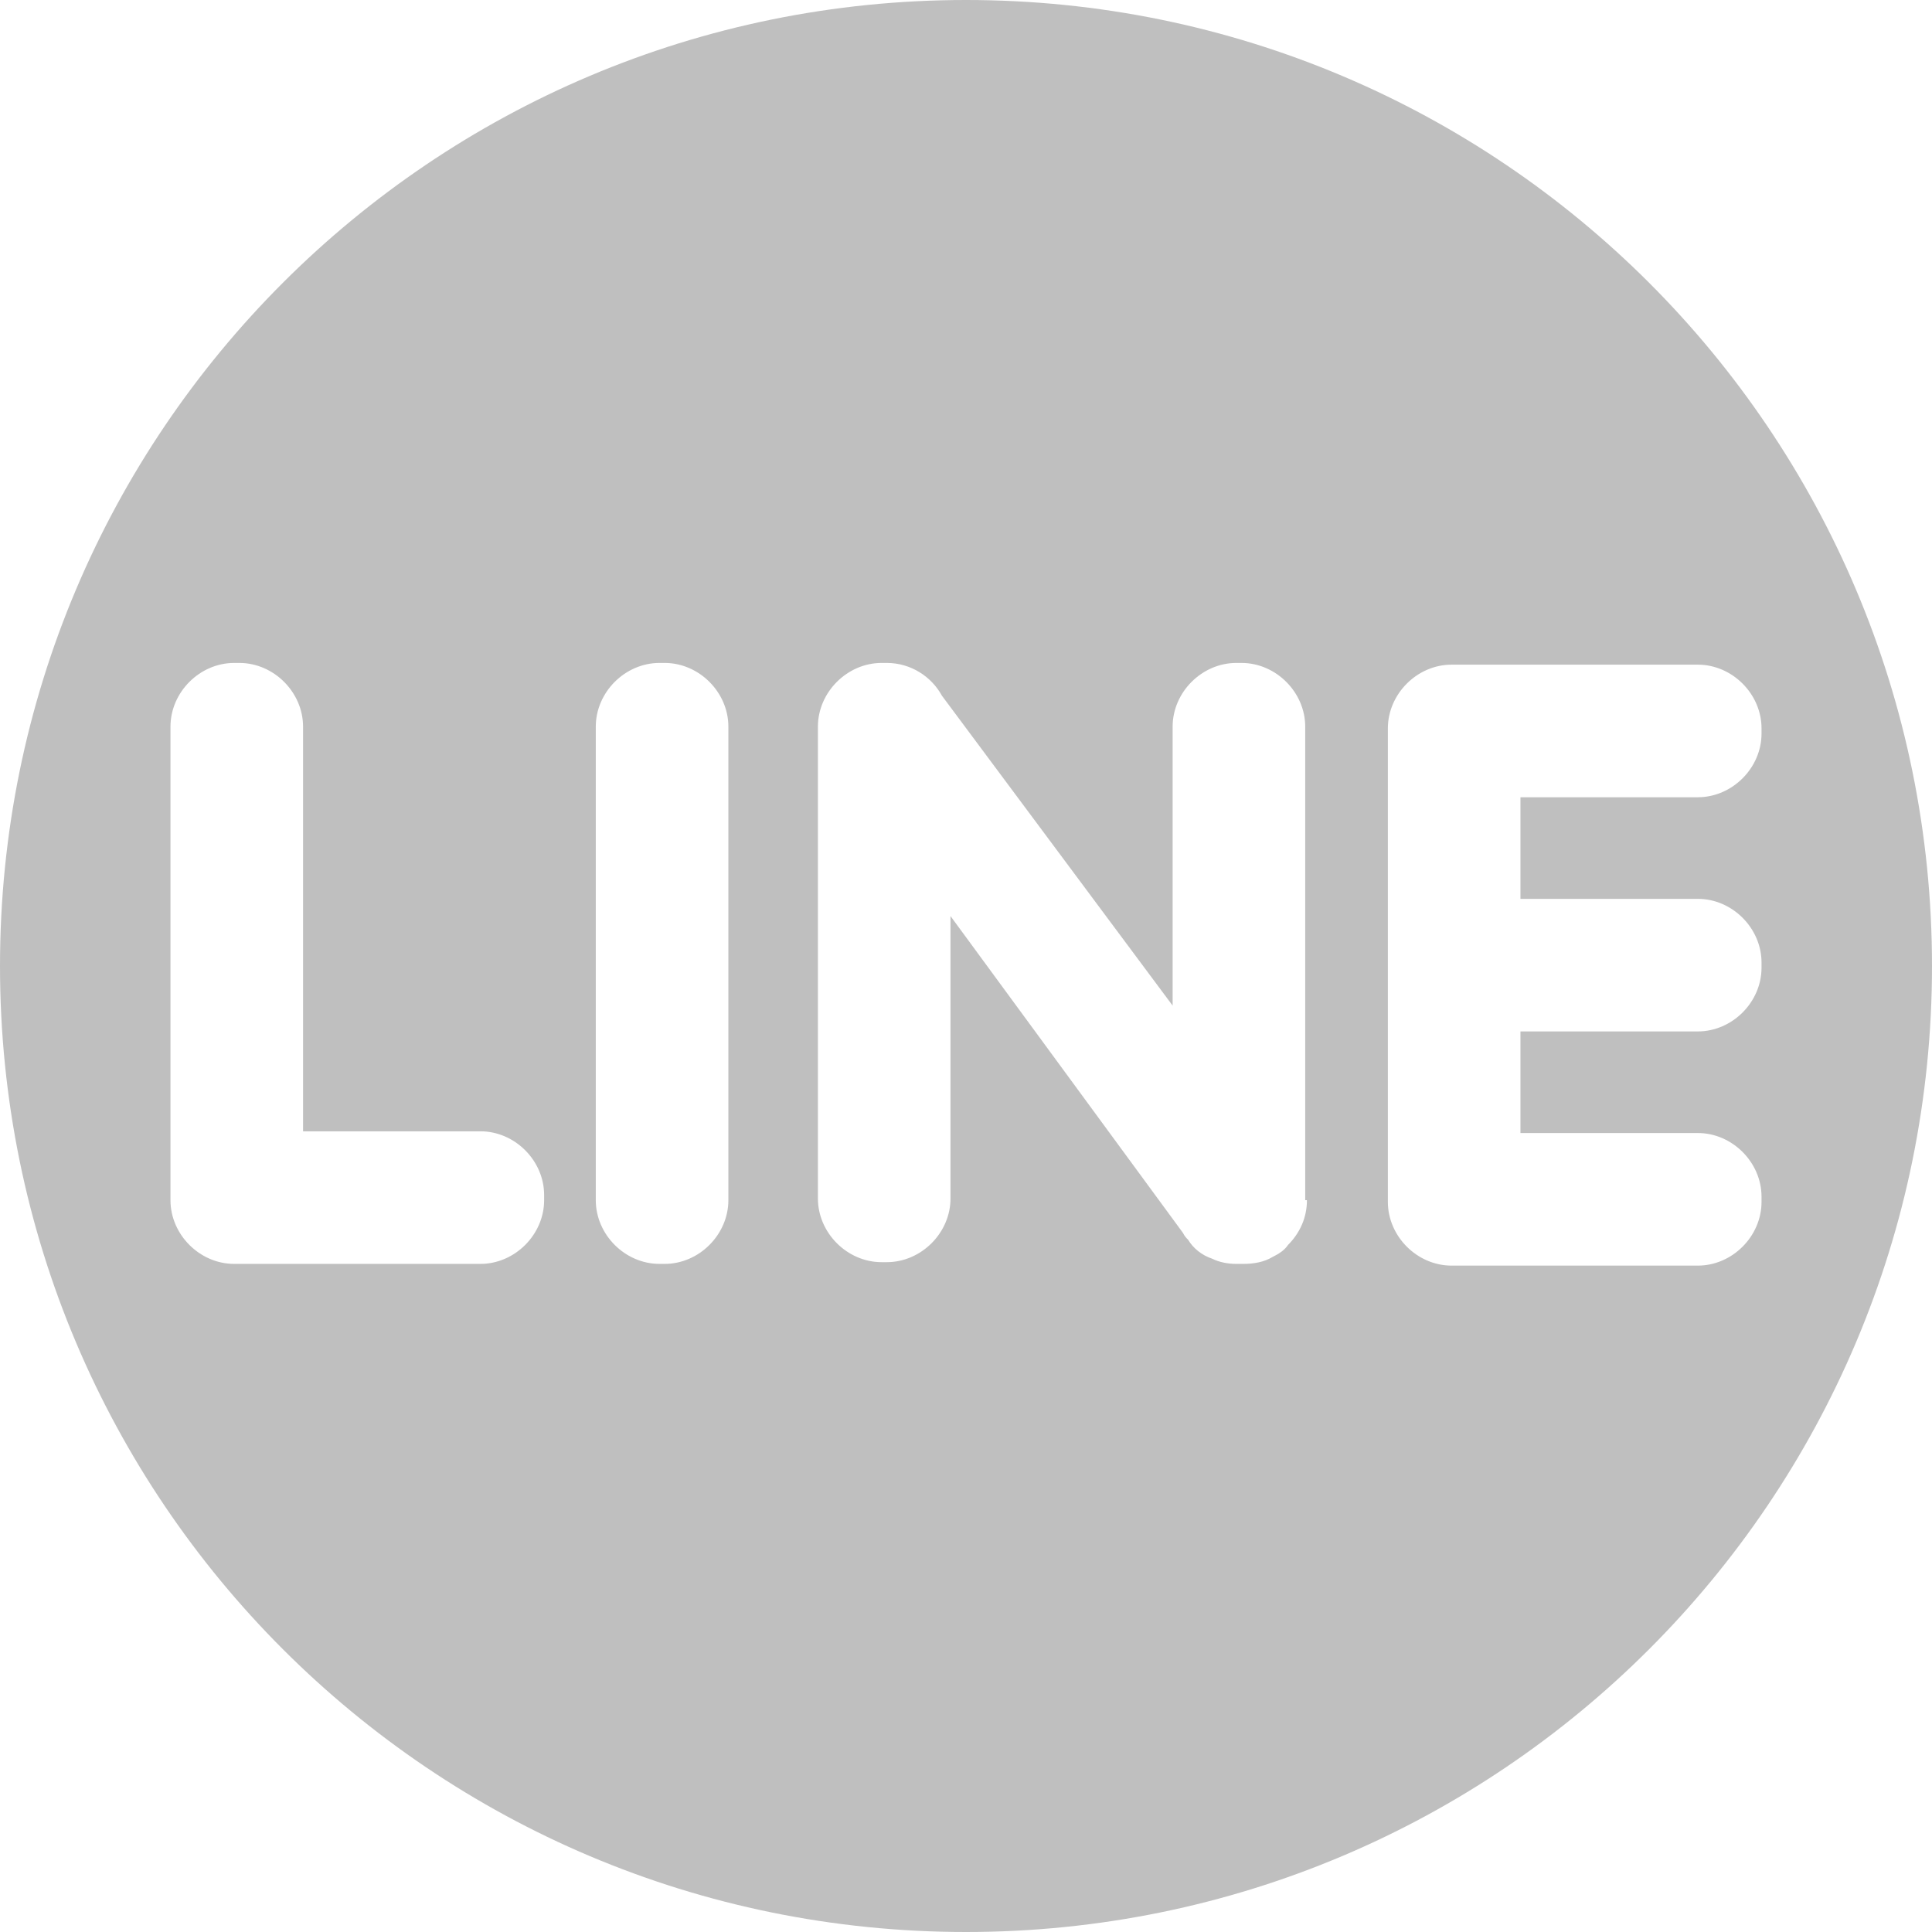 <?xml version="1.0" encoding="utf-8"?>
<!-- Generator: Adobe Illustrator 19.0.0, SVG Export Plug-In . SVG Version: 6.00 Build 0)  -->
<svg version="1.1" id="Capa_1" xmlns="http://www.w3.org/2000/svg" xmlns:xlink="http://www.w3.org/1999/xlink" x="0px" y="0px"
	 width="112.2px" height="112.2px" viewBox="-63 64.8 112.2 112.2" style="enable-background:new -63 64.8 112.2 112.2;"
	 xml:space="preserve">
<path opacity=".25" d="M-6.9,64.8c-31,0-56.1,25.1-56.1,56.1S-37.9,177-6.9,177s56.1-25.1,56.1-56.1S24.1,64.8-6.9,64.8z M-31.4,134.5
	c0,2-1.7,3.7-3.7,3.7h-14h-0.1h-0.2c-2,0-3.7-1.7-3.7-3.7V107c0-2,1.7-3.7,3.7-3.7h0.3c2,0,3.7,1.7,3.7,3.7v23.5h10.3
	c2,0,3.7,1.7,3.7,3.7V134.5z M-20.7,134.5c0,2-1.7,3.7-3.7,3.7h-0.3c-2,0-3.7-1.7-3.7-3.7V107c0-2,1.7-3.7,3.7-3.7h0.3
	c2,0,3.7,1.7,3.7,3.7V134.5z M12.9,134.5c0,1-0.4,1.9-1.1,2.6l0,0c-0.2,0.3-0.5,0.5-0.9,0.7c-0.5,0.3-1.1,0.4-1.7,0.4H8.8
	c-0.5,0-1-0.1-1.4-0.3c-0.6-0.2-1.1-0.6-1.4-1.1l0,0c-0.1-0.1-0.2-0.2-0.3-0.4l-13.5-18.4v16.4c0,2-1.7,3.7-3.7,3.7h-0.3
	c-2,0-3.7-1.7-3.7-3.7V107c0-2,1.7-3.7,3.7-3.7h0.3c1.4,0,2.6,0.8,3.2,1.9l13.4,18V107c0-2,1.7-3.7,3.7-3.7h0.3c2,0,3.7,1.7,3.7,3.7
	V134.5z M35.6,117c2,0,3.7,1.7,3.7,3.7v0.3c0,2-1.7,3.7-3.7,3.7H25.3v5.9h10.3c2,0,3.7,1.7,3.7,3.7v0.3c0,2-1.7,3.7-3.7,3.7h-14
	h-0.1h-0.2c-2,0-3.7-1.7-3.7-3.7v-27.5c0-2,1.7-3.7,3.7-3.7h0.2h0.1h14c2,0,3.7,1.7,3.7,3.7v0.3c0,2-1.7,3.7-3.7,3.7H25.3v5.9H35.6z
	"/>
</svg>
